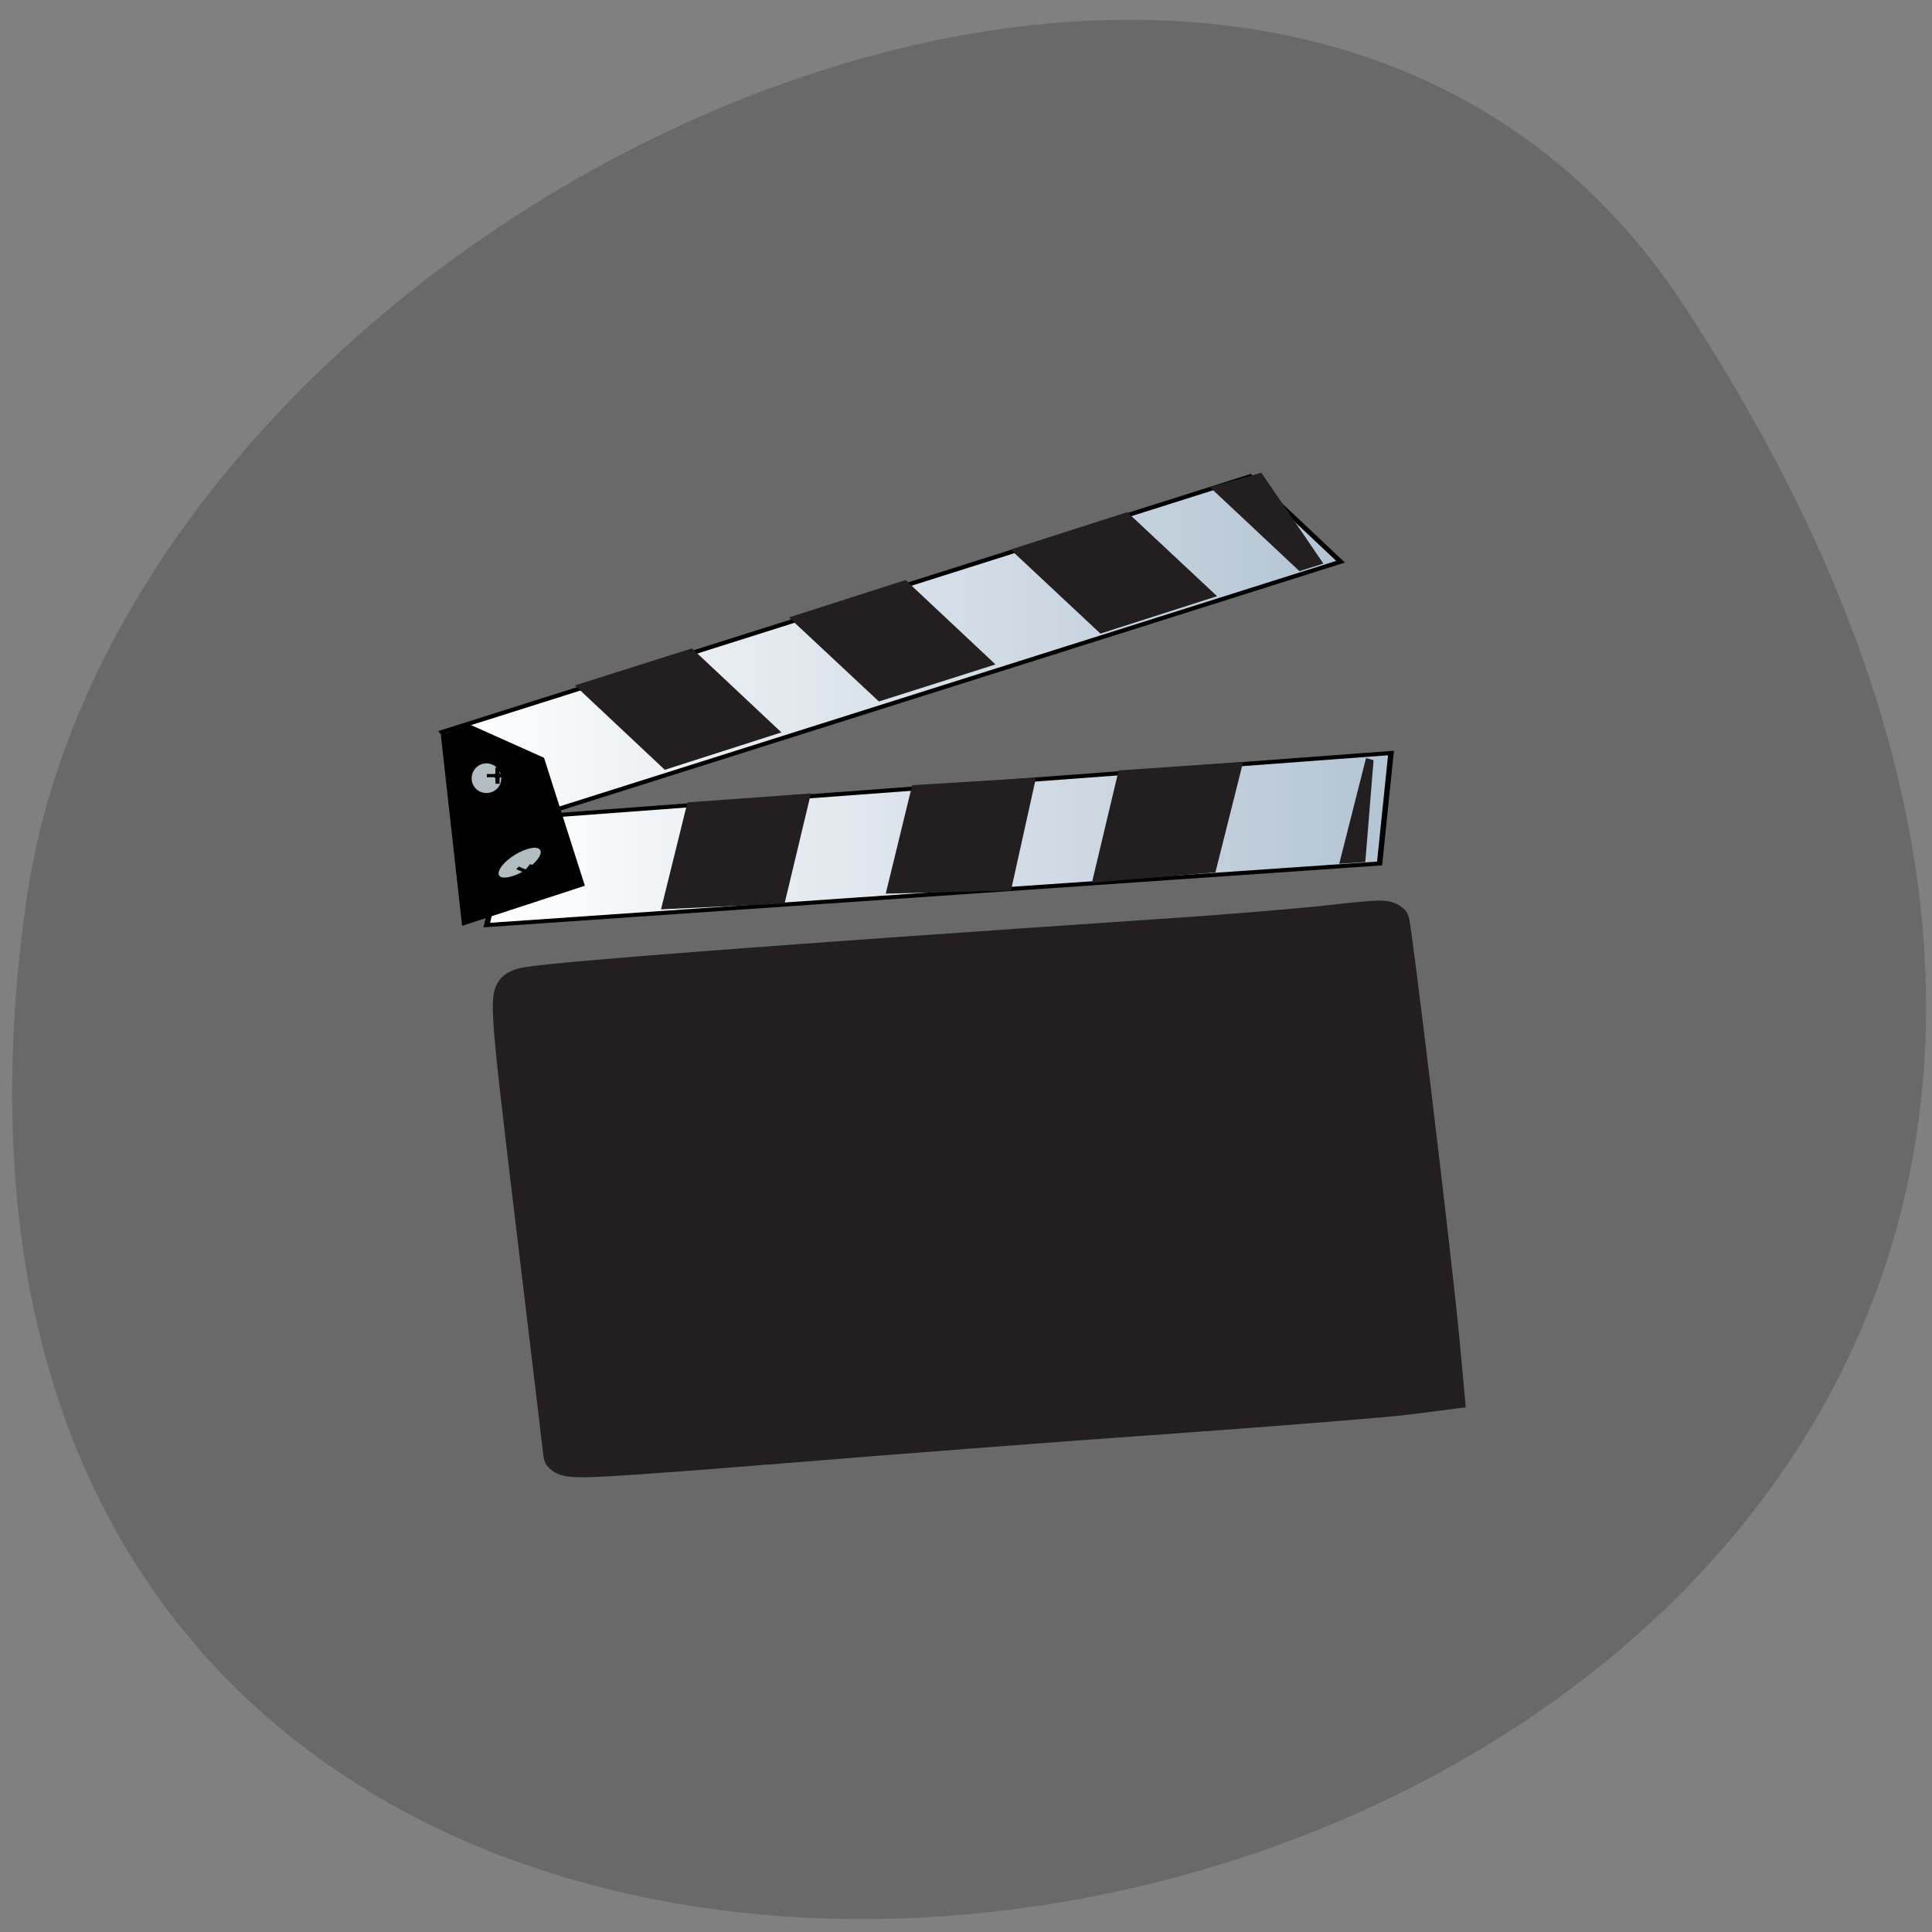 
<svg xmlns="http://www.w3.org/2000/svg" xmlns:xlink="http://www.w3.org/1999/xlink" width="22px" height="22px" viewBox="0 0 22 22" version="1.1">
<rect x="0" y="0" width="22" height="22" fill="#808080" stroke="none"/>
<defs>
<linearGradient id="linear0" gradientUnits="userSpaceOnUse" x1="282.14" y1="0" x2="531.63" y2="0" >
<stop offset="0" style="stop-color:rgb(100%,100%,100%);stop-opacity:1;"/>
<stop offset="1" style="stop-color:rgb(70.196%,76.863%,82.745%);stop-opacity:1;"/>
</linearGradient>
<linearGradient id="linear1" gradientUnits="userSpaceOnUse" x1="294.5" y1="0" x2="545.65" y2="0" >
<stop offset="0" style="stop-color:rgb(100%,100%,100%);stop-opacity:1;"/>
<stop offset="1" style="stop-color:rgb(70.196%,76.863%,82.745%);stop-opacity:1;"/>
</linearGradient>
</defs>
<g id="surface1">
<path style=" stroke:none;fill-rule:nonzero;fill:rgb(41.176%,41.176%,41.176%);fill-opacity:1;" d="M 19.176 3.48 C 31.652 22.52 -2.422 29.887 0.293 10.301 C 1.398 2.312 14.406 -3.805 19.176 3.48 Z M 19.176 3.48 "/>
<path style="fill-rule:nonzero;fill:url(#linear0);stroke-width:1.5;stroke-linecap:butt;stroke-linejoin:miter;stroke:rgb(0%,0%,0%);stroke-opacity:1;stroke-miterlimit:4;" d="M 310.087 25.108 L 531.659 -67.535 L 506.518 -98.88 L 282.162 -4.973 L 300.107 26.119 L 301.546 28.773 Z M 310.087 25.108 " transform="matrix(0.041,0,0,0.031,-6.533,8.49)"/>
<path style="fill-rule:nonzero;fill:url(#linear1);stroke-width:1.5;stroke-linecap:butt;stroke-linejoin:miter;stroke:rgb(0%,0%,0%);stroke-opacity:1;stroke-miterlimit:4;" d="M 545.67 2.737 L 301.738 26.751 L 294.541 65.932 L 542.503 43.308 Z M 545.67 2.737 " transform="matrix(0.041,0,0,0.031,-6.533,8.49)"/>
<path style=" stroke:none;fill-rule:nonzero;fill:rgb(0%,0%,0%);fill-opacity:1;" d="M 5.02 8.371 L 5.262 10.543 L 6.66 10.086 L 6.195 8.629 L 5.34 8.246 Z M 5.02 8.371 "/>
<path style=" stroke:none;fill-rule:nonzero;fill:rgb(13.725%,12.157%,12.549%);fill-opacity:1;" d="M 14.363 5.383 L 13.777 5.547 L 14.797 6.504 L 15.07 6.418 Z M 14.363 5.383 "/>
<path style=" stroke:none;fill-rule:nonzero;fill:rgb(13.725%,12.157%,12.549%);fill-opacity:1;" d="M 12.836 5.832 L 11.508 6.258 L 12.531 7.215 L 13.859 6.789 Z M 12.836 5.832 "/>
<path style=" stroke:none;fill-rule:nonzero;fill:rgb(13.725%,12.157%,12.549%);fill-opacity:1;" d="M 10.312 6.605 L 8.984 7.031 L 10.008 7.988 L 11.336 7.566 Z M 10.312 6.605 "/>
<path style=" stroke:none;fill-rule:nonzero;fill:rgb(13.725%,12.157%,12.549%);fill-opacity:1;" d="M 7.879 7.383 L 6.547 7.805 L 7.57 8.766 L 8.898 8.34 Z M 7.879 7.383 "/>
<path style=" stroke:none;fill-rule:nonzero;fill:rgb(13.725%,12.157%,12.549%);fill-opacity:1;" d="M 15.555 8.633 L 15.25 9.836 L 15.547 9.816 L 15.641 8.656 Z M 15.555 8.633 "/>
<path style=" stroke:none;fill-rule:nonzero;fill:rgb(13.725%,12.157%,12.549%);fill-opacity:1;" d="M 14.156 8.676 L 12.738 8.773 L 12.434 10.051 L 13.84 9.934 Z M 14.156 8.676 "/>
<path style=" stroke:none;fill-rule:nonzero;fill:rgb(13.725%,12.157%,12.549%);fill-opacity:1;" d="M 11.797 8.855 L 10.387 8.941 L 10.086 10.176 L 11.512 10.141 Z M 11.797 8.855 "/>
<path style=" stroke:none;fill-rule:nonzero;fill:rgb(13.725%,12.157%,12.549%);fill-opacity:1;" d="M 9.234 9.035 L 7.828 9.137 L 7.527 10.355 L 8.934 10.289 Z M 9.234 9.035 "/>
<path style="fill-rule:nonzero;fill:rgb(69.804%,74.118%,76.078%);fill-opacity:1;stroke-width:1;stroke-linecap:butt;stroke-linejoin:miter;stroke:rgb(0%,0%,0%);stroke-opacity:1;stroke-miterlimit:4;" d="M 458.516 311.34 C 458.516 405.571 383.72 478.386 289.411 478.386 C 195.102 478.386 120.305 405.571 120.305 311.34 C 120.305 217.109 195.102 140.011 289.411 140.011 C 383.72 140.011 458.516 217.109 458.516 311.34 Z M 458.516 311.34 " transform="matrix(0.001,0,0,0.001,5.25,8.552)"/>
<path style="fill-rule:nonzero;fill:rgb(0%,0%,0%);fill-opacity:1;stroke-width:0.02;stroke-linecap:butt;stroke-linejoin:miter;stroke:rgb(0%,0%,0%);stroke-opacity:1;stroke-miterlimit:4;" d="M -179.073 23.485 L -179.27 23.745 L -179.27 25.131 L -180.06 25.131 L -180.06 23.745 L -180.257 23.485 L -181.705 23.485 L -181.705 22.705 L -180.257 22.705 L -180.06 22.532 L -180.06 21.059 L -179.27 21.059 L -179.27 22.532 L -179.073 22.705 L -177.626 22.705 L -177.626 23.485 Z M -179.073 23.485 " transform="matrix(0.059,0,0,0.045,16.265,7.793)"/>
<path style="fill-rule:nonzero;fill:rgb(69.804%,74.118%,76.078%);fill-opacity:1;stroke-width:1;stroke-linecap:butt;stroke-linejoin:miter;stroke:rgb(0%,0%,0%);stroke-opacity:1;stroke-miterlimit:4;" d="M 459.694 307.783 C 462.362 404.758 384.527 478.458 287.736 479.196 C 195.887 482.056 120.423 401.754 119.869 308.505 C 119.314 215.255 197.149 141.555 288.998 138.695 C 382.961 139.562 459.14 214.533 459.694 307.783 Z M 459.694 307.783 " transform="matrix(0.001,0,-0.001,0.001,5.937,9.514)"/>
<path style="fill-rule:nonzero;fill:rgb(0%,0%,0%);fill-opacity:1;stroke-width:0.02;stroke-linecap:butt;stroke-linejoin:miter;stroke:rgb(0%,0%,0%);stroke-opacity:1;stroke-miterlimit:4;" d="M -179.08 23.493 L -179.266 23.698 L -179.297 25.11 L -180.04 25.133 L -180.066 23.754 L -180.294 23.485 L -181.724 23.499 L -181.665 22.668 L -180.293 22.687 L -180.107 22.482 L -180.076 21.07 L -179.233 21.089 L -179.264 22.502 L -179.078 22.695 L -177.649 22.681 L -177.65 23.479 Z M -179.08 23.493 " transform="matrix(0.052,0.022,-0.029,0.039,16.011,12.98)"/>
<path style="fill-rule:nonzero;fill:rgb(13.725%,12.157%,12.549%);fill-opacity:1;stroke-width:14.741;stroke-linecap:butt;stroke-linejoin:miter;stroke:rgb(13.725%,12.157%,12.549%);stroke-opacity:1;stroke-miterlimit:4;" d="M 316.789 259.75 C 316.789 259.371 313.238 220.696 309.016 173.932 C 301.339 89.252 301.339 88.62 305.465 87.609 C 314.102 85.586 376.956 79.267 480.305 70.041 C 498.346 68.524 519.649 66.122 527.518 64.985 C 535.482 63.721 542.2 62.963 542.488 63.342 C 543.063 63.974 554.291 187.203 556.402 216.652 L 557.745 235.863 L 548.821 237.38 C 543.927 238.264 513.987 241.424 482.32 244.457 C 450.653 247.364 402.769 252.294 375.804 255.2 C 328.304 260.256 316.981 261.141 316.789 259.75 Z M 316.789 259.75 " transform="matrix(0.041,0,0,0.031,-6.497,8.523)"/>
</g>
</svg>

